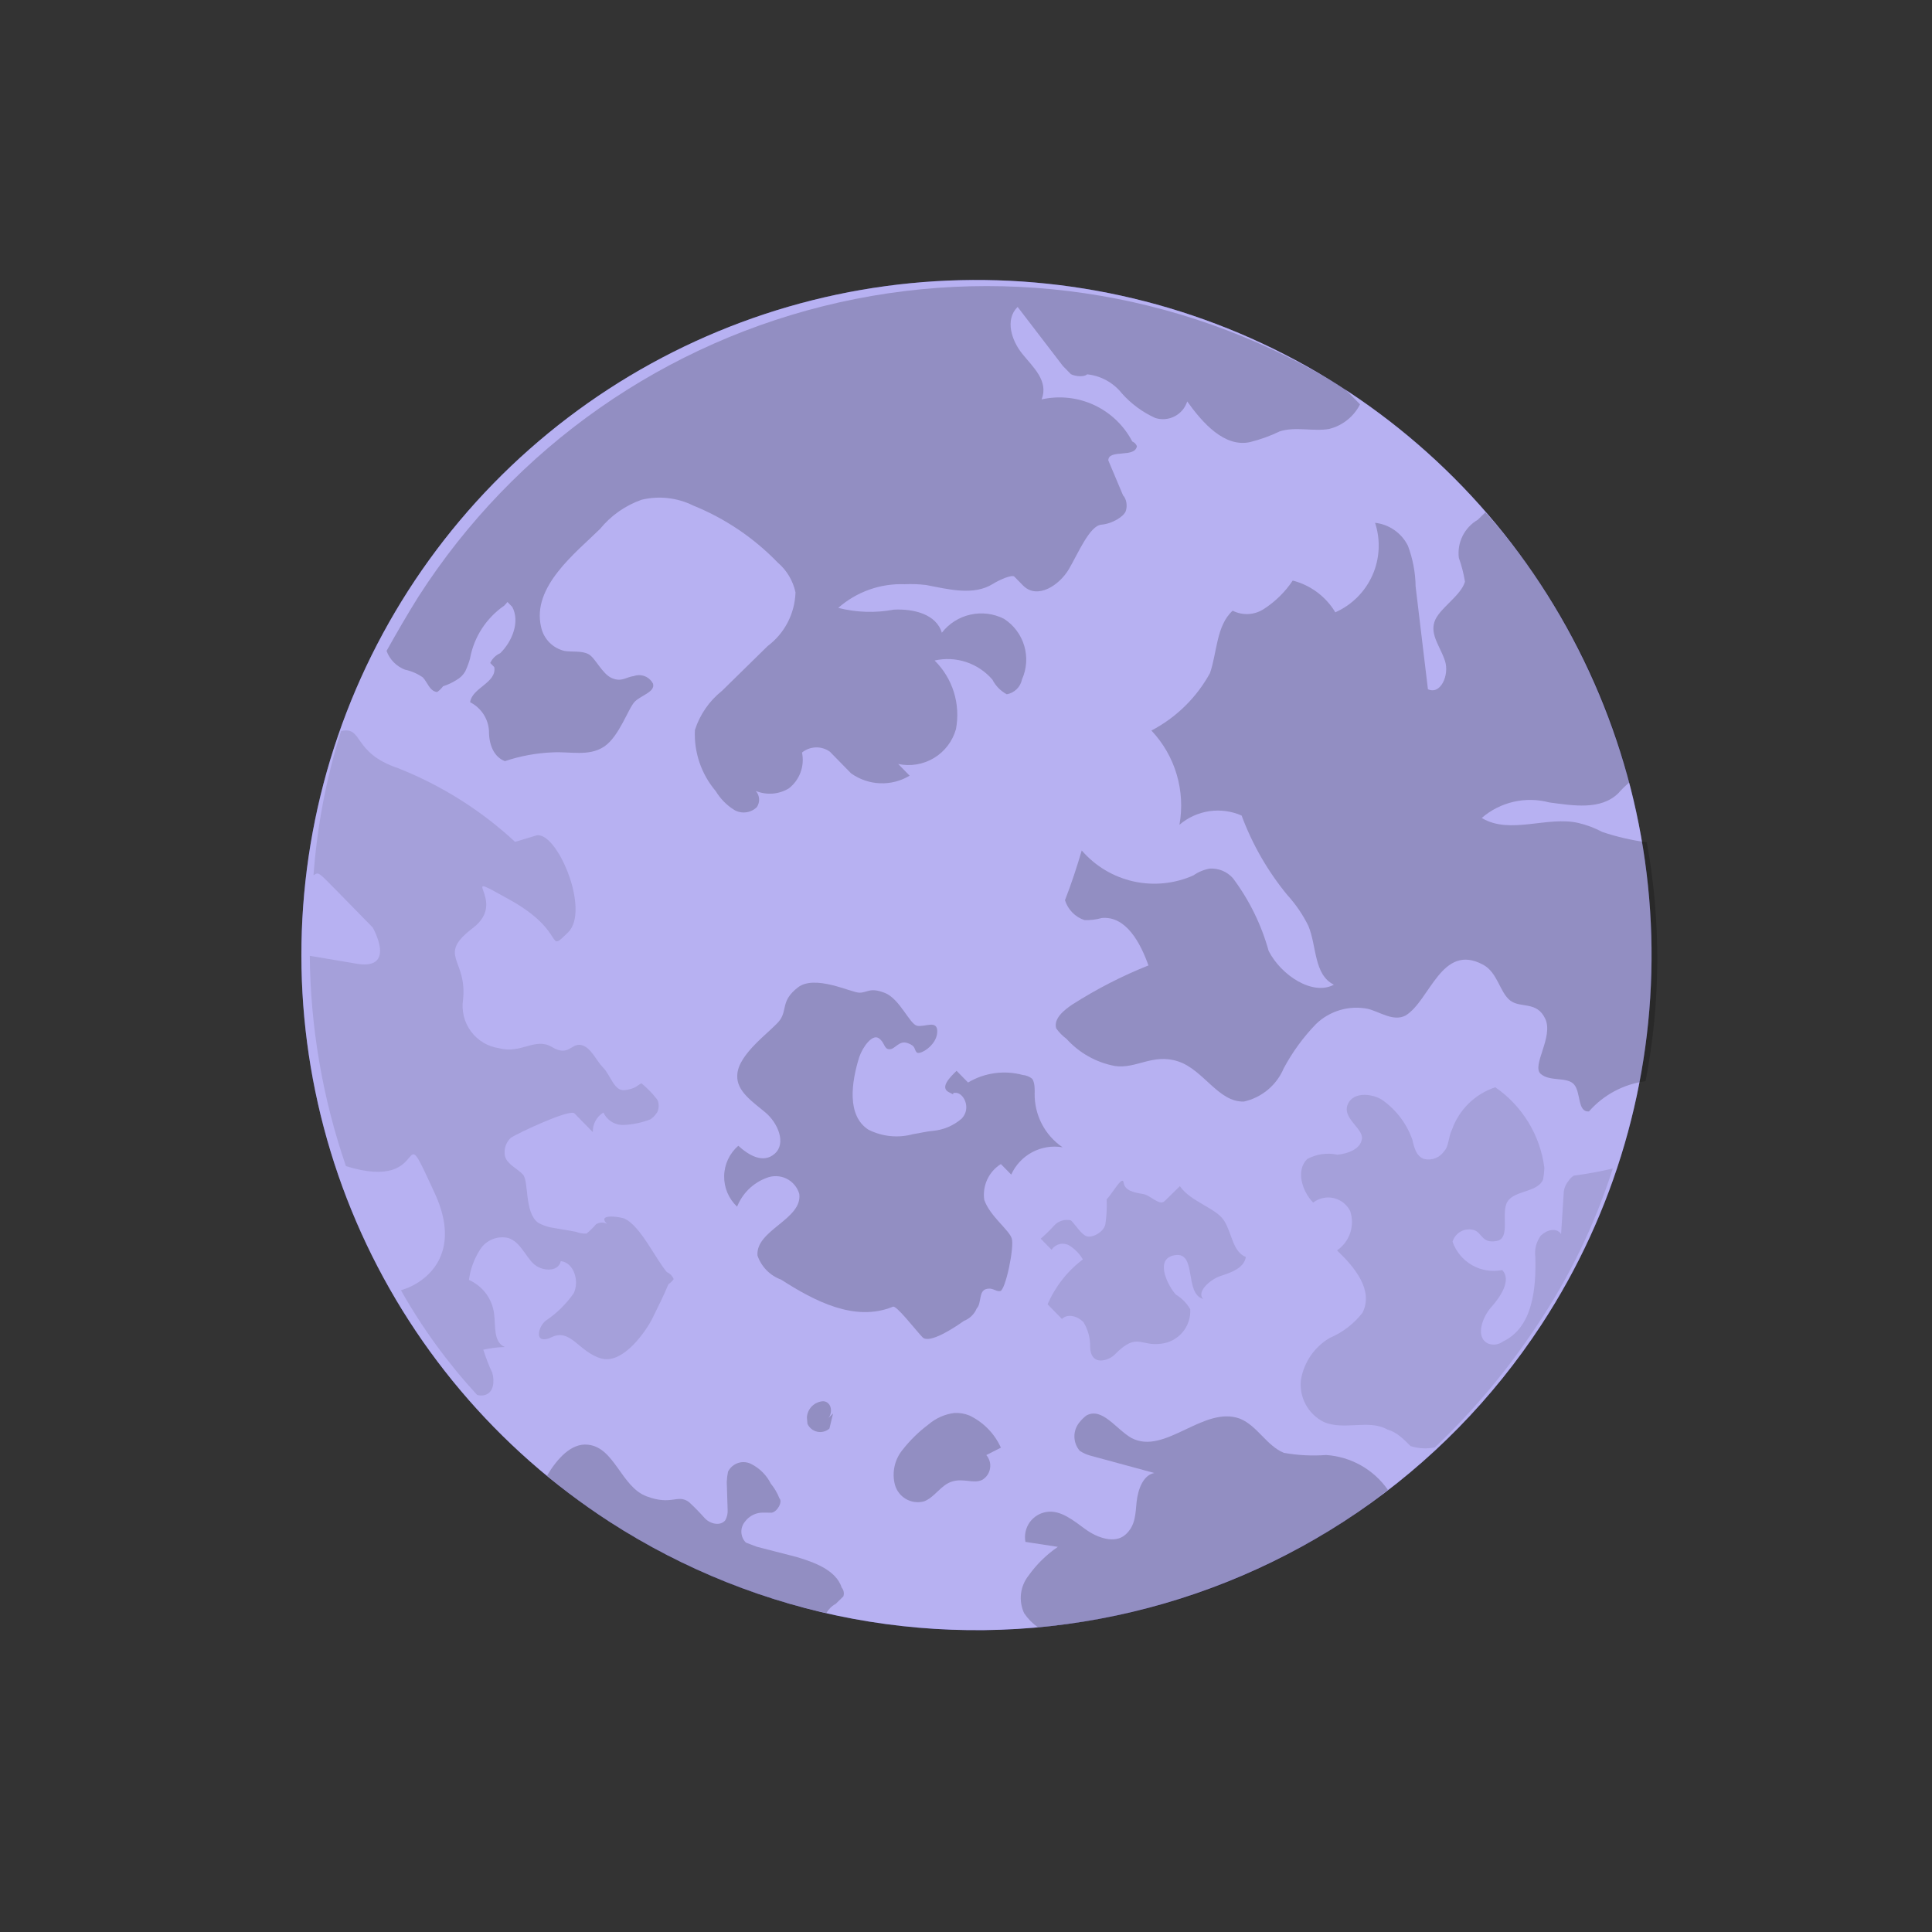 <svg width="64" height="64" viewBox="0 0 64 64" fill="none" xmlns="http://www.w3.org/2000/svg">
<rect x="0" y="0" width="64" height="64" fill="#333333" stroke="none"/>
<g id="Group 17">
<path id="Vector" d="M20.18 50.402C16.466 47.994 13.55 44.537 11.802 40.471C10.054 36.404 9.552 31.91 10.359 27.558C11.167 23.206 13.248 19.191 16.339 16.023C19.43 12.854 23.392 10.674 27.722 9.758C32.053 8.843 36.558 9.233 40.667 10.88C44.776 12.527 48.303 15.356 50.803 19.009C53.303 22.662 54.662 26.975 54.709 31.401C54.756 35.827 53.489 40.168 51.067 43.873C47.83 48.826 42.762 52.294 36.972 53.518C31.183 54.742 25.145 53.621 20.18 50.402Z" fill="#6E62E5"/>
<path id="Vector_2" opacity="0.5" d="M20.18 50.402C16.466 47.994 13.55 44.537 11.802 40.471C10.054 36.404 9.552 31.91 10.359 27.558C11.167 23.206 13.248 19.191 16.339 16.023C19.43 12.854 23.392 10.674 27.722 9.758C32.053 8.843 36.558 9.233 40.667 10.88C44.776 12.527 48.303 15.356 50.803 19.009C53.303 22.662 54.662 26.975 54.709 31.401C54.756 35.827 53.489 40.168 51.067 43.873C47.83 48.826 42.762 52.294 36.972 53.518C31.183 54.742 25.145 53.621 20.18 50.402Z" fill="white"/>
<path id="Vector_3" opacity="0.1" d="M11.297 24.218C12.049 24.052 11.655 24.932 13.187 25.447C14.62 26.014 15.934 26.841 17.063 27.888L17.738 27.684C18.413 27.441 19.577 30.142 18.82 30.884C18.063 31.626 18.82 30.884 16.89 29.808C14.96 28.732 16.89 29.808 15.67 30.737C14.45 31.666 15.487 31.754 15.339 33.117C15.312 33.3 15.321 33.488 15.366 33.669C15.411 33.849 15.492 34.019 15.602 34.168C15.713 34.317 15.853 34.443 16.012 34.539C16.172 34.634 16.349 34.697 16.533 34.723C17.261 34.923 17.728 34.351 18.282 34.683C18.836 35.016 18.918 34.555 19.244 34.616C19.57 34.677 19.738 35.121 19.985 35.373C20.233 35.625 20.343 36.165 20.708 36.111C21.074 36.057 21.094 35.961 21.248 35.886C21.432 36.035 21.598 36.204 21.743 36.39C21.857 36.507 21.835 36.794 21.738 36.89C21.687 36.965 21.621 37.03 21.544 37.08C21.273 37.186 20.987 37.248 20.697 37.263C20.551 37.277 20.404 37.244 20.278 37.171C20.151 37.097 20.05 36.986 19.99 36.853C19.879 36.92 19.788 37.016 19.726 37.13C19.664 37.244 19.633 37.373 19.637 37.502L19.029 36.882C18.877 36.726 17.158 37.535 16.926 37.687C16.843 37.763 16.781 37.859 16.746 37.967C16.711 38.074 16.705 38.189 16.728 38.299C16.802 38.569 17.108 38.688 17.317 38.901C17.527 39.114 17.362 40.151 17.82 40.501C17.951 40.576 18.093 40.629 18.241 40.659L19.066 40.802C19.181 40.849 19.306 40.87 19.43 40.863C19.543 40.771 19.647 40.669 19.741 40.559C19.795 40.523 19.857 40.503 19.922 40.5C19.986 40.497 20.05 40.512 20.106 40.543C19.745 40.175 20.608 40.318 20.704 40.376C21.22 40.631 21.69 41.654 22.088 42.139C22.192 42.184 22.274 42.267 22.317 42.372C22.269 42.439 22.21 42.497 22.142 42.543C21.985 42.926 21.788 43.308 21.612 43.671C21.435 44.035 20.655 45.218 19.908 44.999C19.16 44.78 18.899 43.971 18.243 44.31C18.166 44.35 18.079 44.369 17.992 44.365C17.743 44.343 17.862 43.922 18.076 43.751C18.44 43.508 18.756 43.198 19.007 42.838C19.203 42.417 18.998 41.819 18.576 41.777C18.495 42.16 17.919 42.116 17.653 41.844C17.387 41.573 17.218 41.129 16.835 41.01C16.661 40.969 16.478 40.984 16.313 41.051C16.147 41.118 16.006 41.235 15.909 41.385C15.71 41.691 15.582 42.038 15.534 42.399C15.758 42.498 15.953 42.654 16.099 42.85C16.246 43.047 16.338 43.279 16.368 43.522C16.421 43.926 16.339 44.464 16.722 44.621C16.482 44.629 16.244 44.659 16.01 44.71C16.093 44.973 16.193 45.231 16.309 45.482C16.384 45.752 16.361 46.116 16.072 46.209C15.984 46.237 15.89 46.236 15.803 46.207C14.832 45.153 13.986 43.99 13.282 42.742C14.168 42.482 15.312 41.513 14.409 39.544C13.093 36.687 14.409 39.544 11.46 38.63C10.688 36.388 10.283 34.035 10.262 31.663L11.72 31.908C13.196 32.211 12.346 30.723 12.346 30.723L11.148 29.5C10.502 28.84 10.559 28.899 10.385 28.993C10.504 27.371 10.81 25.769 11.297 24.218Z" fill="black"/>
<path id="Vector_4" opacity="0.2" d="M35.757 47.118C35.825 47.032 35.903 46.955 35.99 46.889C36.512 46.606 36.966 47.341 37.481 47.635C38.59 48.222 39.875 46.544 41.081 46.998C41.655 47.235 41.956 47.891 42.53 48.127C42.993 48.21 43.464 48.234 43.932 48.199C44.337 48.227 44.731 48.344 45.085 48.544C45.439 48.744 45.744 49.021 45.976 49.354C42.639 51.969 38.608 53.552 34.382 53.906C34.203 53.779 34.049 53.622 33.926 53.44C33.832 53.239 33.796 53.016 33.822 52.795C33.848 52.575 33.935 52.367 34.073 52.193C34.337 51.821 34.666 51.499 35.043 51.242L33.969 51.077C33.947 50.966 33.949 50.851 33.973 50.74C33.997 50.629 34.043 50.524 34.108 50.431C34.174 50.339 34.257 50.26 34.354 50.201C34.451 50.141 34.558 50.102 34.67 50.085C35.132 50.013 35.552 50.363 35.952 50.655C36.353 50.947 36.927 51.145 37.276 50.842C37.625 50.538 37.61 50.134 37.652 49.75C37.695 49.366 37.853 48.868 38.238 48.795L36.111 48.217C35.989 48.183 35.873 48.13 35.767 48.059C35.655 47.928 35.593 47.762 35.591 47.59C35.589 47.418 35.648 47.251 35.757 47.118Z" fill="black"/>
<path id="Vector_5" opacity="0.2" d="M32.673 48.201L33.156 47.956C32.945 47.488 32.574 47.11 32.11 46.889C31.952 46.825 31.782 46.797 31.611 46.807C31.298 46.847 31.003 46.978 30.762 47.183C30.434 47.428 30.141 47.716 29.889 48.039C29.761 48.198 29.673 48.385 29.631 48.585C29.589 48.785 29.594 48.992 29.647 49.189C29.703 49.387 29.834 49.555 30.013 49.658C30.191 49.76 30.403 49.788 30.602 49.737C30.968 49.606 31.165 49.185 31.55 49.074C31.936 48.963 32.241 49.158 32.531 49.026C32.6 48.986 32.66 48.932 32.706 48.866C32.752 48.801 32.782 48.726 32.796 48.647C32.81 48.569 32.806 48.488 32.785 48.411C32.763 48.334 32.725 48.262 32.673 48.201Z" fill="black"/>
<path id="Vector_6" opacity="0.2" d="M19.476 47.858C20.359 47.944 20.576 49.252 21.419 49.568C22.261 49.884 22.438 49.483 22.82 49.755C23.007 49.927 23.184 50.108 23.352 50.299C23.542 50.493 23.868 50.554 24.024 50.363C24.084 50.258 24.111 50.139 24.104 50.018L24.075 49.096C24.079 48.979 24.093 48.864 24.117 48.75C24.152 48.681 24.2 48.62 24.259 48.57C24.318 48.52 24.387 48.483 24.46 48.46C24.534 48.437 24.612 48.43 24.689 48.438C24.766 48.447 24.84 48.471 24.907 48.508C25.178 48.651 25.398 48.875 25.535 49.149C25.655 49.294 25.75 49.457 25.818 49.632C25.933 49.748 25.756 50.073 25.564 50.11L25.295 50.107C25.175 50.103 25.056 50.128 24.948 50.181C24.841 50.233 24.747 50.312 24.677 50.408C24.595 50.507 24.553 50.633 24.559 50.76C24.565 50.888 24.618 51.01 24.708 51.1L25.072 51.239L26.395 51.579C26.988 51.758 27.697 52.014 27.883 52.593C27.916 52.632 27.939 52.679 27.948 52.73C27.958 52.781 27.954 52.833 27.938 52.882C27.938 52.882 27.782 53.034 27.686 53.129C27.555 53.199 27.448 53.305 27.375 53.433C24.812 52.87 22.374 51.842 20.181 50.401C19.462 49.94 18.773 49.433 18.121 48.882C18.453 48.328 18.919 47.795 19.476 47.858Z" fill="black"/>
<path id="Vector_7" opacity="0.2" d="M26.747 47.162C26.776 47.228 26.821 47.287 26.877 47.333C26.933 47.379 26.999 47.411 27.07 47.427C27.141 47.443 27.215 47.442 27.285 47.423C27.356 47.405 27.421 47.371 27.476 47.323L27.596 46.824L27.421 46.995C27.596 46.824 27.561 46.44 27.273 46.417C27.133 46.424 27 46.482 26.9 46.58C26.8 46.678 26.739 46.81 26.73 46.95L26.747 47.162Z" fill="black"/>
<path id="Vector_8" opacity="0.2" d="M24.423 35.629C24.398 36.148 24.933 36.499 25.352 36.849C25.771 37.199 26.053 37.875 25.665 38.217C25.277 38.559 24.8 38.266 24.457 37.955C24.313 38.079 24.197 38.233 24.117 38.405C24.036 38.577 23.992 38.764 23.989 38.954C23.985 39.145 24.021 39.333 24.095 39.509C24.169 39.684 24.279 39.842 24.417 39.972C24.504 39.755 24.635 39.558 24.802 39.394C24.97 39.23 25.169 39.103 25.388 39.021C25.494 38.978 25.607 38.958 25.722 38.962C25.836 38.965 25.948 38.993 26.051 39.043C26.154 39.093 26.245 39.164 26.318 39.252C26.392 39.339 26.446 39.441 26.478 39.551C26.584 40.397 25.024 40.747 25.093 41.593C25.156 41.775 25.259 41.941 25.393 42.078C25.528 42.216 25.692 42.322 25.873 42.388C26.999 43.111 28.318 43.797 29.572 43.29C29.669 43.195 30.333 44.067 30.561 44.3C30.789 44.532 31.64 43.965 31.931 43.756C32.026 43.719 32.114 43.663 32.187 43.591C32.26 43.519 32.319 43.433 32.358 43.338C32.513 43.186 32.421 42.781 32.652 42.707C32.884 42.632 32.959 42.787 33.132 42.769C33.305 42.752 33.608 41.314 33.515 41.024C33.422 40.735 32.792 40.287 32.605 39.747C32.572 39.517 32.606 39.283 32.704 39.072C32.802 38.862 32.958 38.684 33.155 38.561L33.498 38.91C33.641 38.593 33.886 38.332 34.193 38.168C34.501 38.004 34.854 37.947 35.198 38.005C34.907 37.806 34.669 37.538 34.508 37.224C34.347 36.911 34.267 36.562 34.274 36.209C34.274 36.209 34.297 35.844 34.183 35.728C34.094 35.66 33.988 35.62 33.877 35.609C33.574 35.528 33.258 35.508 32.947 35.551C32.636 35.594 32.337 35.699 32.068 35.86L31.688 35.472C31.474 35.681 31.125 36.023 31.431 36.18C31.737 36.337 31.431 36.18 31.68 36.202C31.93 36.224 32.175 36.707 31.864 37.049C31.594 37.286 31.256 37.431 30.899 37.462C30.688 37.48 30.476 37.535 30.245 37.571C29.75 37.706 29.224 37.653 28.767 37.422C28.041 36.953 28.206 35.84 28.464 35.017C28.583 34.672 28.895 34.252 29.105 34.389C29.315 34.526 29.274 34.756 29.466 34.758C29.658 34.76 29.776 34.453 30.064 34.553C30.351 34.651 30.273 34.766 30.368 34.863C30.463 34.96 31.024 34.639 31.047 34.197C31.071 33.756 30.626 34.039 30.377 33.979C30.128 33.919 29.809 33.09 29.312 32.892C28.814 32.695 28.735 32.887 28.466 32.884C28.198 32.881 26.993 32.273 26.431 32.71C25.87 33.146 26.078 33.436 25.844 33.78C25.61 34.123 24.43 34.899 24.423 35.629Z" fill="black"/>
<path id="Vector_9" opacity="0.1" d="M39.428 43.37C39.313 43.171 39.149 43.005 38.953 42.885C38.725 42.652 38.196 41.686 38.928 41.578C39.659 41.47 39.222 42.849 39.855 43.028C39.626 42.795 40.092 42.377 40.439 42.266C40.786 42.154 41.21 42.005 41.271 41.64C40.831 41.463 40.818 40.867 40.553 40.441C40.288 40.016 39.445 39.815 39.085 39.293C38.93 39.445 38.755 39.616 38.581 39.787C38.406 39.959 38.121 39.591 37.853 39.55C37.584 39.508 37.258 39.447 37.222 39.178C37.187 38.909 36.834 39.558 36.66 39.73C36.673 40.012 36.657 40.295 36.613 40.575C36.533 40.843 36.166 41.012 35.994 40.953C35.822 40.893 35.633 40.584 35.48 40.429C35.381 40.404 35.276 40.406 35.178 40.435C35.08 40.465 34.991 40.52 34.922 40.596C34.782 40.751 34.633 40.897 34.475 41.033L34.837 41.402C34.896 41.308 34.989 41.241 35.096 41.213C35.204 41.186 35.318 41.201 35.414 41.254C35.603 41.369 35.76 41.529 35.871 41.72C35.359 42.106 34.957 42.618 34.703 43.207L35.178 43.692C35.373 43.502 35.698 43.601 35.889 43.795C36.025 44.016 36.102 44.269 36.112 44.528C36.11 44.72 36.127 44.931 36.299 45.029C36.471 45.127 36.798 45.034 36.973 44.825C37.672 44.14 37.783 44.602 38.456 44.513C38.734 44.484 38.99 44.349 39.171 44.136C39.352 43.923 39.444 43.649 39.428 43.37Z" fill="black"/>
<path id="Vector_10" opacity="0.1" d="M45.82 36.46C46.267 36.784 46.604 37.236 46.787 37.757C46.843 38.007 46.916 38.315 47.184 38.395C47.307 38.422 47.436 38.412 47.553 38.365C47.67 38.319 47.77 38.237 47.84 38.133C47.996 37.98 47.98 37.654 48.097 37.424C48.213 37.096 48.403 36.798 48.652 36.554C48.901 36.31 49.203 36.126 49.533 36.017C49.977 36.322 50.35 36.718 50.63 37.178C50.911 37.637 51.091 38.151 51.159 38.685C51.155 38.814 51.141 38.942 51.117 39.069C50.939 39.509 50.172 39.424 49.937 39.806C49.703 40.188 50.059 41.018 49.578 41.109C49.097 41.2 49.1 40.855 48.852 40.756C48.779 40.731 48.702 40.721 48.624 40.726C48.548 40.731 48.473 40.752 48.404 40.788C48.335 40.823 48.275 40.872 48.225 40.931C48.176 40.99 48.139 41.059 48.117 41.133C48.232 41.461 48.461 41.737 48.763 41.91C49.065 42.083 49.419 42.14 49.761 42.072C50.084 42.402 49.694 42.974 49.402 43.298C49.111 43.622 48.854 44.292 49.294 44.507C49.377 44.539 49.466 44.55 49.554 44.537C49.641 44.524 49.724 44.489 49.794 44.436C50.779 43.965 50.888 42.679 50.86 41.641C50.826 41.39 50.891 41.136 51.04 40.932C51.234 40.742 51.562 40.649 51.713 40.881L51.804 39.46C51.823 39.333 51.878 39.213 51.962 39.116C52.005 39.045 52.065 38.986 52.136 38.944C52.57 38.888 53.001 38.809 53.426 38.708C52.837 40.551 51.991 42.302 50.914 43.909C49.944 45.38 48.809 46.736 47.53 47.948C47.262 48.002 46.984 47.986 46.723 47.902C46.514 47.688 46.267 47.436 45.96 47.356C45.349 47.004 44.519 47.399 43.849 47.104C43.596 46.977 43.389 46.776 43.254 46.527C43.119 46.278 43.063 45.994 43.095 45.713C43.142 45.425 43.252 45.151 43.417 44.91C43.582 44.669 43.798 44.468 44.05 44.32C44.477 44.139 44.85 43.852 45.135 43.486C45.507 42.74 44.881 41.984 44.291 41.421C44.495 41.281 44.648 41.078 44.727 40.843C44.805 40.608 44.805 40.354 44.727 40.119C44.673 40.011 44.596 39.917 44.501 39.842C44.407 39.768 44.297 39.715 44.18 39.688C44.062 39.661 43.941 39.661 43.823 39.687C43.706 39.712 43.595 39.764 43.5 39.837C43.138 39.469 42.915 38.775 43.303 38.394C43.609 38.229 43.964 38.178 44.304 38.251C44.65 38.216 45.074 38.066 45.116 37.721C45.158 37.375 44.45 37.041 44.647 36.582C44.844 36.123 45.534 36.245 45.82 36.46Z" fill="black"/>
<path id="Vector_11" opacity="0.2" d="M44.559 12.89L45.053 13.394C44.951 13.596 44.806 13.773 44.629 13.914C44.452 14.055 44.246 14.156 44.026 14.21C43.507 14.301 42.913 14.122 42.392 14.29C42.078 14.442 41.748 14.561 41.409 14.645C40.562 14.829 39.84 14.014 39.328 13.298C39.294 13.404 39.24 13.502 39.169 13.587C39.097 13.672 39.009 13.742 38.91 13.792C38.812 13.843 38.704 13.874 38.593 13.883C38.483 13.892 38.371 13.879 38.266 13.845C37.844 13.652 37.467 13.374 37.16 13.027C37.02 12.851 36.846 12.705 36.649 12.598C36.452 12.49 36.236 12.423 36.013 12.4C35.916 12.495 35.628 12.473 35.475 12.395L35.209 12.123L33.71 10.167C33.283 10.585 33.507 11.28 33.868 11.725C34.228 12.171 34.742 12.618 34.506 13.23C35.09 13.1 35.701 13.165 36.244 13.417C36.787 13.67 37.231 14.094 37.508 14.625C37.543 14.639 37.575 14.66 37.601 14.687C37.627 14.713 37.647 14.745 37.661 14.78C37.599 15.183 36.718 14.867 36.714 15.251L37.202 16.409C37.316 16.525 37.352 16.756 37.293 16.928C37.234 17.101 36.866 17.347 36.481 17.381C36.097 17.416 35.722 18.315 35.41 18.85C35.097 19.385 34.362 19.877 33.886 19.392C33.791 19.295 33.677 19.179 33.601 19.101C33.525 19.023 33.1 19.211 32.888 19.344C32.249 19.741 31.425 19.521 30.677 19.379C30.442 19.351 30.204 19.342 29.967 19.353C29.16 19.323 28.374 19.604 27.768 20.137C28.372 20.291 29.001 20.31 29.612 20.195C30.266 20.163 31.014 20.343 31.2 20.96C31.436 20.656 31.771 20.443 32.147 20.36C32.523 20.276 32.917 20.325 33.26 20.5C33.583 20.708 33.82 21.024 33.929 21.392C34.038 21.76 34.012 22.155 33.855 22.505C33.831 22.628 33.769 22.742 33.679 22.83C33.589 22.918 33.474 22.977 33.35 22.999C33.146 22.889 32.98 22.72 32.875 22.514C32.643 22.244 32.343 22.043 32.005 21.931C31.668 21.819 31.306 21.802 30.96 21.88C31.256 22.172 31.475 22.532 31.598 22.928C31.721 23.325 31.745 23.746 31.667 24.154C31.555 24.554 31.294 24.896 30.939 25.11C30.583 25.324 30.159 25.395 29.753 25.307L30.133 25.695C29.838 25.873 29.497 25.961 29.152 25.947C28.807 25.933 28.474 25.819 28.193 25.618C27.946 25.366 27.718 25.133 27.49 24.9C27.354 24.803 27.19 24.753 27.023 24.759C26.857 24.764 26.696 24.824 26.567 24.929C26.613 25.148 26.596 25.375 26.519 25.585C26.443 25.794 26.308 25.979 26.132 26.116C25.969 26.215 25.785 26.274 25.594 26.289C25.404 26.303 25.213 26.273 25.036 26.201C25.102 26.274 25.14 26.367 25.146 26.465C25.152 26.562 25.125 26.659 25.069 26.739C24.971 26.834 24.844 26.894 24.709 26.91C24.573 26.926 24.436 26.897 24.319 26.828C24.07 26.672 23.862 26.459 23.71 26.207C23.231 25.644 22.984 24.92 23.02 24.182C23.184 23.671 23.496 23.219 23.917 22.885C24.421 22.39 24.926 21.896 25.43 21.401C25.708 21.193 25.934 20.925 26.094 20.617C26.253 20.31 26.341 19.97 26.352 19.623C26.27 19.24 26.064 18.893 25.766 18.638C24.973 17.818 24.018 17.173 22.96 16.745C22.431 16.484 21.826 16.417 21.252 16.555C20.714 16.745 20.238 17.079 19.878 17.521C19.063 18.32 17.61 19.439 17.924 20.768C17.964 20.962 18.059 21.139 18.197 21.28C18.335 21.421 18.511 21.52 18.704 21.564C18.972 21.605 19.261 21.55 19.49 21.668C19.72 21.785 19.945 22.326 20.27 22.464C20.596 22.601 20.732 22.43 21.001 22.394C21.119 22.353 21.249 22.356 21.365 22.403C21.481 22.45 21.576 22.538 21.633 22.65C21.707 22.92 21.244 23.031 21.031 23.24C20.817 23.449 20.52 24.388 20.017 24.729C19.514 25.069 18.881 24.89 18.305 24.923C17.767 24.945 17.236 25.043 16.726 25.214C16.362 25.076 16.194 24.671 16.198 24.21C16.186 24.011 16.122 23.819 16.012 23.652C15.902 23.486 15.751 23.352 15.574 23.262C15.636 22.782 16.464 22.617 16.373 22.098L16.24 21.962C16.307 21.817 16.424 21.702 16.57 21.639C16.958 21.258 17.234 20.608 16.97 20.105C16.97 20.105 16.837 19.969 16.818 19.95C16.799 19.931 16.818 19.95 16.701 20.064C16.406 20.268 16.154 20.528 15.96 20.829C15.765 21.131 15.632 21.468 15.569 21.82C15.528 21.965 15.475 22.106 15.411 22.242C15.342 22.361 15.241 22.46 15.12 22.527C14.981 22.615 14.832 22.684 14.676 22.734C14.622 22.808 14.557 22.872 14.482 22.924C14.232 22.902 14.159 22.594 14.006 22.439C13.828 22.315 13.626 22.228 13.413 22.183C13.274 22.128 13.147 22.045 13.042 21.938C12.937 21.831 12.856 21.703 12.805 21.562C13.137 20.97 13.489 20.358 13.86 19.767C17.04 14.809 22.048 11.305 27.796 10.018C33.544 8.73 39.567 9.762 44.559 12.89Z" fill="black"/>
<path id="Vector_12" opacity="0.2" d="M41.852 20.183C42.238 19.937 42.569 19.613 42.823 19.232C43.413 19.383 43.921 19.761 44.234 20.284C44.782 20.041 45.22 19.603 45.464 19.055C45.707 18.507 45.738 17.888 45.551 17.319C45.782 17.344 46.002 17.427 46.192 17.56C46.382 17.693 46.536 17.872 46.639 18.079C46.801 18.51 46.888 18.966 46.894 19.427L47.302 22.832C47.723 23.028 48.018 22.359 47.868 21.896C47.719 21.433 47.377 21.046 47.516 20.605C47.655 20.165 48.39 19.749 48.529 19.27C48.486 19.001 48.418 18.737 48.326 18.48C48.295 18.232 48.338 17.979 48.45 17.755C48.561 17.531 48.736 17.344 48.953 17.218L49.206 16.971C51.485 19.531 53.12 22.598 53.977 25.916C53.845 26.027 53.721 26.148 53.608 26.277C53.026 26.848 52.105 26.685 51.318 26.581C50.932 26.478 50.527 26.471 50.137 26.561C49.748 26.651 49.386 26.834 49.084 27.096C50.02 27.663 51.256 27.022 52.291 27.263C52.565 27.328 52.828 27.427 53.076 27.559C53.556 27.721 54.05 27.835 54.552 27.901C55.029 30.52 55.015 33.204 54.511 35.817C53.786 35.912 53.12 36.267 52.637 36.817C52.252 36.851 52.374 36.199 52.146 35.928C51.919 35.657 51.34 35.843 51.035 35.571C50.731 35.299 51.471 34.345 51.188 33.747C50.906 33.148 50.366 33.412 50.022 33.139C49.679 32.867 49.609 32.213 49.131 31.958C47.755 31.214 47.371 33.151 46.559 33.642C46.153 33.85 45.714 33.519 45.312 33.419C45.007 33.358 44.691 33.371 44.393 33.459C44.094 33.546 43.821 33.704 43.597 33.92C43.173 34.357 42.812 34.852 42.525 35.389C42.409 35.664 42.229 35.908 42 36.099C41.77 36.291 41.499 36.425 41.207 36.49C40.361 36.52 39.873 35.439 39.03 35.161C38.188 34.884 37.644 35.416 36.934 35.313C36.315 35.197 35.751 34.881 35.329 34.413C35.197 34.316 35.081 34.198 34.987 34.064C34.894 33.736 35.262 33.452 35.514 33.281C36.314 32.769 37.161 32.333 38.044 31.981C37.782 31.248 37.311 30.34 36.503 30.409C36.316 30.462 36.121 30.486 35.926 30.48C35.773 30.43 35.635 30.344 35.523 30.229C35.41 30.114 35.327 29.974 35.279 29.82C35.496 29.265 35.675 28.71 35.834 28.173C36.281 28.69 36.881 29.049 37.548 29.198C38.214 29.346 38.911 29.276 39.534 28.998C39.696 28.885 39.88 28.808 40.075 28.773C40.218 28.765 40.361 28.789 40.493 28.843C40.626 28.898 40.744 28.982 40.84 29.088C41.382 29.812 41.785 30.631 42.026 31.502C42.441 32.314 43.491 32.997 44.186 32.619C43.517 32.286 43.623 31.346 43.341 30.67C43.157 30.297 42.921 29.952 42.641 29.645C41.995 28.858 41.484 27.97 41.13 27.016C40.793 26.868 40.421 26.818 40.056 26.872C39.692 26.927 39.35 27.082 39.071 27.322C39.171 26.765 39.139 26.193 38.978 25.65C38.817 25.108 38.53 24.611 38.142 24.2C38.962 23.771 39.637 23.109 40.082 22.298C40.32 21.609 40.29 20.724 40.833 20.23C40.993 20.311 41.17 20.349 41.349 20.341C41.528 20.333 41.701 20.278 41.852 20.183Z" fill="black"/>
</g>
</svg>
